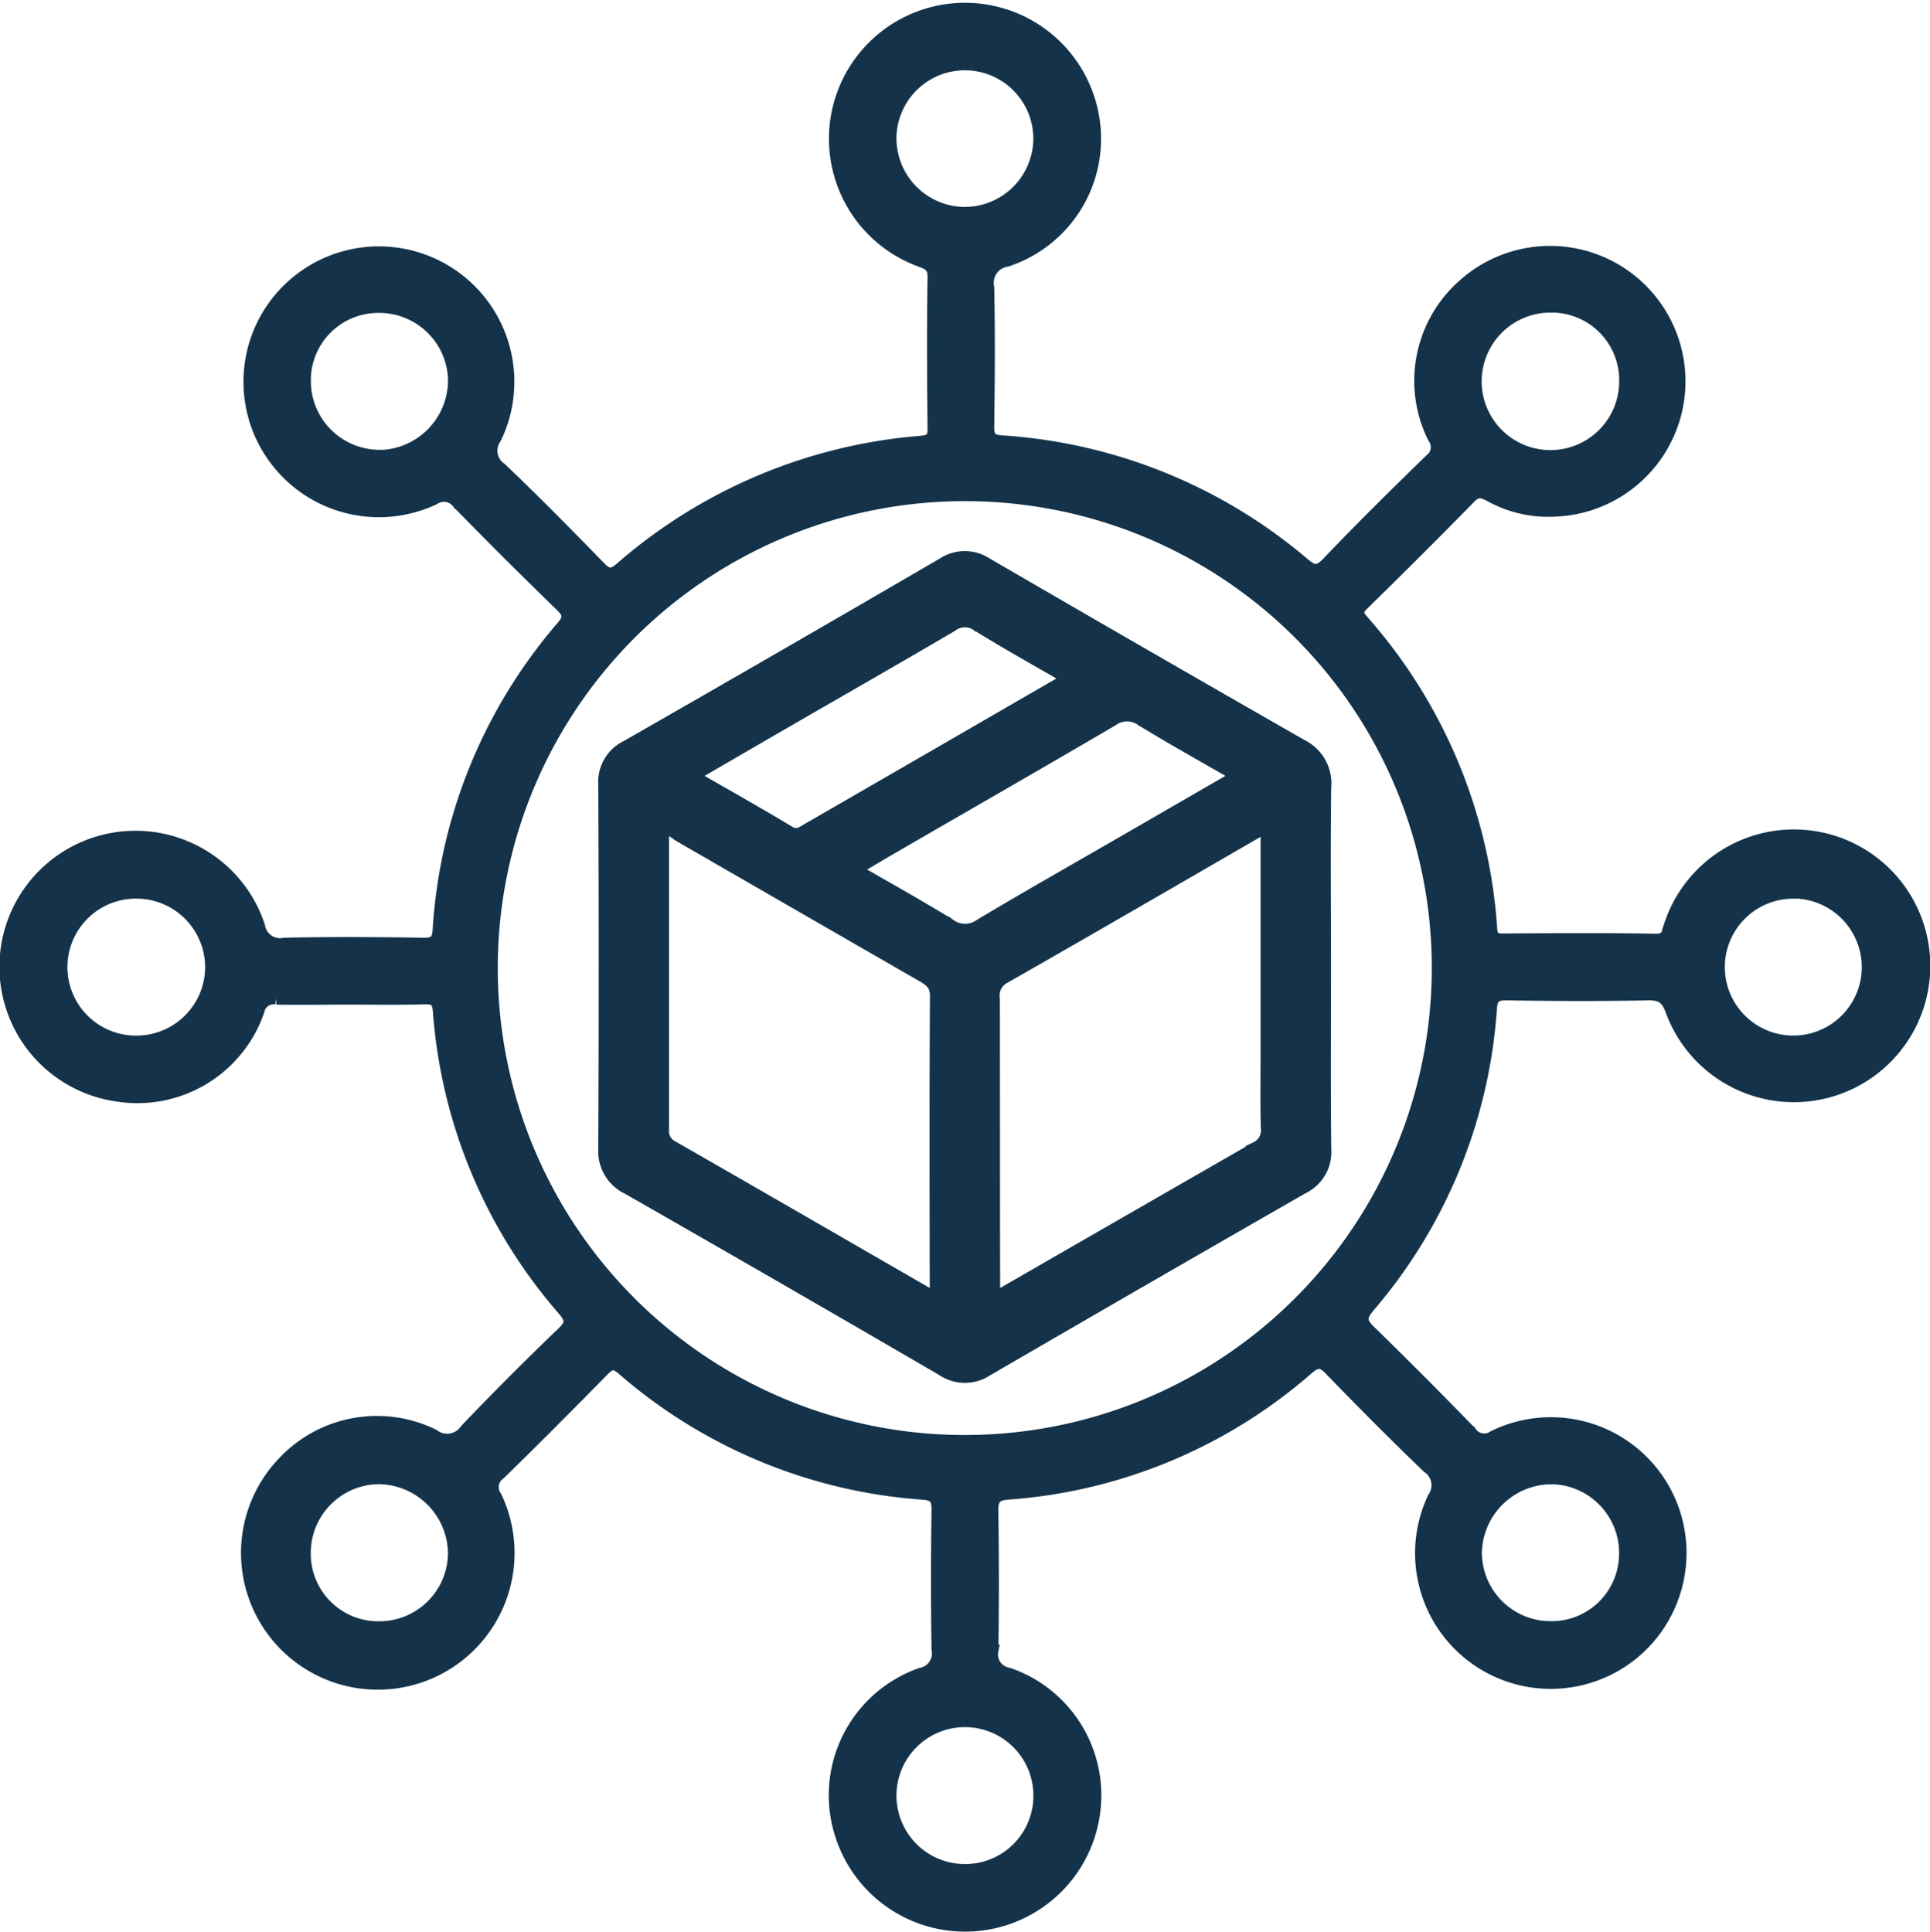 <svg xmlns="http://www.w3.org/2000/svg" width="46.311" height="46.363" viewBox="0 0 46.311 46.363">
  <g id="Group_3117" data-name="Group 3117" transform="translate(0.151 0.206)">
    <path id="Path_327" data-name="Path 327" d="M359.408,459.815c-.581,0-1.162.01-1.742,0a.375.375,0,0,0-.436.295,3.063,3.063,0,0,1-3.374,2.033,3.115,3.115,0,1,1,3.388-4.059.518.518,0,0,0,.617.426c1.114-.025,2.228-.017,3.342,0,.259,0,.344-.067.362-.334a12.292,12.292,0,0,1,2.959-7.269c.188-.223.173-.33-.025-.523q-1.251-1.213-2.468-2.46a.429.429,0,0,0-.588-.1,3.1,3.1,0,0,1-4.345-3.47,3.1,3.1,0,1,1,5.821,2.009.525.525,0,0,0,.13.742c.807.769,1.59,1.562,2.366,2.362.193.2.3.217.522.025a12.463,12.463,0,0,1,7.194-3.028c.238-.022.312-.081.31-.325-.013-1.209-.02-2.418,0-3.626.006-.31-.165-.341-.376-.423a3.114,3.114,0,1,1,4.111-3.784,3.075,3.075,0,0,1-1.985,3.8.54.54,0,0,0-.45.645c.023,1.114.015,2.229,0,3.344,0,.252.054.339.327.358a12.41,12.41,0,0,1,7.236,2.925c.235.2.353.235.586-.007.8-.839,1.629-1.656,2.461-2.466a.39.39,0,0,0,.088-.551,3.055,3.055,0,0,1,.712-3.649,3.1,3.1,0,1,1,2.175,5.4,2.865,2.865,0,0,1-1.538-.359c-.189-.1-.312-.132-.483.043q-1.269,1.294-2.566,2.562c-.168.164-.145.256,0,.418a12.377,12.377,0,0,1,3.07,7.371c.015.2.076.269.279.268,1.224-.007,2.448-.018,3.672.006.318.006.3-.209.36-.378a3.123,3.123,0,1,1,.035,2.094c-.112-.313-.238-.424-.576-.417-1.129.024-2.26.018-3.389,0-.278,0-.366.064-.388.358a12.255,12.255,0,0,1-2.925,7.138c-.206.245-.208.373.02.594.822.8,1.628,1.613,2.427,2.434a.394.394,0,0,0,.55.1,3.106,3.106,0,0,1,4.414,3.418,3.106,3.106,0,1,1-5.85-1.953.53.53,0,0,0-.142-.743c-.792-.761-1.567-1.541-2.331-2.331-.2-.209-.32-.231-.552-.032a12.251,12.251,0,0,1-7.2,3c-.315.024-.377.143-.373.431.016,1.114.017,2.229,0,3.344a.469.469,0,0,0,.384.554,3.081,3.081,0,0,1,2.06,3.321,3.118,3.118,0,0,1-6.057.564,3.084,3.084,0,0,1,1.91-3.881.5.5,0,0,0,.4-.588q-.027-1.672,0-3.344c0-.28-.068-.377-.356-.4a12.285,12.285,0,0,1-7.206-2.99c-.187-.16-.29-.154-.457.016-.825.84-1.654,1.676-2.5,2.5a.394.394,0,0,0-.093.551,3.132,3.132,0,1,1-5.08-.824,3.07,3.07,0,0,1,3.587-.649.547.547,0,0,0,.784-.128q1.137-1.192,2.328-2.333c.225-.216.2-.336.013-.556a12.28,12.28,0,0,1-2.986-7.162c-.02-.244-.09-.318-.33-.313C360.632,459.824,360.02,459.815,359.408,459.815Zm14.881-12.082A11.356,11.356,0,1,0,385.54,459.11,11.347,11.347,0,0,0,374.289,447.733Zm13.948-4.526a1.8,1.8,0,1,0,1.8,1.777A1.771,1.771,0,0,0,388.237,443.207Zm-14.091-2.236a1.8,1.8,0,0,0,1.833-1.745,1.792,1.792,0,1,0-3.584-.082A1.8,1.8,0,0,0,374.146,440.971Zm1.835,37.97a1.793,1.793,0,1,0-1.772,1.8A1.787,1.787,0,0,0,375.981,478.941ZM356.106,459.1a1.8,1.8,0,0,0-1.751-1.828,1.794,1.794,0,1,0-.069,3.587A1.8,1.8,0,0,0,356.106,459.1Zm37.977-1.828a1.793,1.793,0,1,0,1.775,1.8A1.8,1.8,0,0,0,394.082,457.268Zm-32.149,15.879a1.832,1.832,0,0,0-1.815-1.827,1.8,1.8,0,0,0-1.778,1.8,1.771,1.771,0,0,0,1.778,1.791A1.8,1.8,0,0,0,361.934,473.147Zm-1.81-26.346a1.828,1.828,0,0,0,1.811-1.829,1.8,1.8,0,0,0-1.818-1.761A1.765,1.765,0,0,0,358.343,445,1.8,1.8,0,0,0,360.124,446.8Zm29.911,26.345a1.8,1.8,0,0,0-1.758-1.824,1.828,1.828,0,0,0-1.835,1.8,1.8,1.8,0,0,0,1.793,1.786A1.768,1.768,0,0,0,390.034,473.145Z" transform="translate(-351.185 -436.061)" fill="#14334a" stroke="#14334a" stroke-width="0.3"/>
    <path id="Path_328" data-name="Path 328" d="M486.067,554.477c0,1.456-.01,2.911.006,4.367a.947.947,0,0,1-.533.92q-3.8,2.179-7.587,4.38a.952.952,0,0,1-1.062-.012q-3.764-2.192-7.545-4.353a.982.982,0,0,1-.561-.952q.02-4.367,0-8.733a.944.944,0,0,1,.533-.916q3.8-2.175,7.586-4.381a.952.952,0,0,1,1.062.007q3.766,2.189,7.546,4.351a1.016,1.016,0,0,1,.56,1.006C486.053,551.6,486.067,553.038,486.067,554.477Zm-9.323.688c0-.3-.165-.391-.368-.508q-2.894-1.666-5.785-3.336c-.12-.069-.225-.2-.408-.157q0,3.6,0,7.192a.427.427,0,0,0,.236.435c2.087,1.195,4.167,2.4,6.32,3.641C476.735,559.958,476.728,557.561,476.744,555.165Zm1.635-.448a.493.493,0,0,0-.258.52c.005,2.3,0,4.6.007,6.893,0,.084-.062.2.08.256q3.1-1.786,6.211-3.573a.464.464,0,0,0,.264-.473c-.017-.628-.006-1.256-.006-1.884v-5.37C482.521,552.333,480.455,553.533,478.379,554.717Zm3.3-6.174a.6.6,0,0,0-.714,0c-1.72,1.009-3.45,2-5.176,3-.324.187-.645.378-1,.589.788.456,1.537.871,2.265,1.32a.627.627,0,0,0,.752.009c1.146-.685,2.307-1.342,3.463-2.01l2.716-1.57C483.16,549.407,482.411,548.99,481.681,548.543Zm-3.942-2.277a.525.525,0,0,0-.625.01c-1.306.768-2.623,1.519-3.935,2.278-.744.43-1.487.863-2.291,1.329.823.475,1.582.9,2.328,1.35.194.116.315.011.449-.067,2.069-1.193,4.136-2.39,6.265-3.621C479.157,547.1,478.439,546.7,477.739,546.266Z" transform="translate(-454.43 -531.468)" fill="#14334a" stroke="#14334a" stroke-width="0.3"/>
  </g>
</svg>
